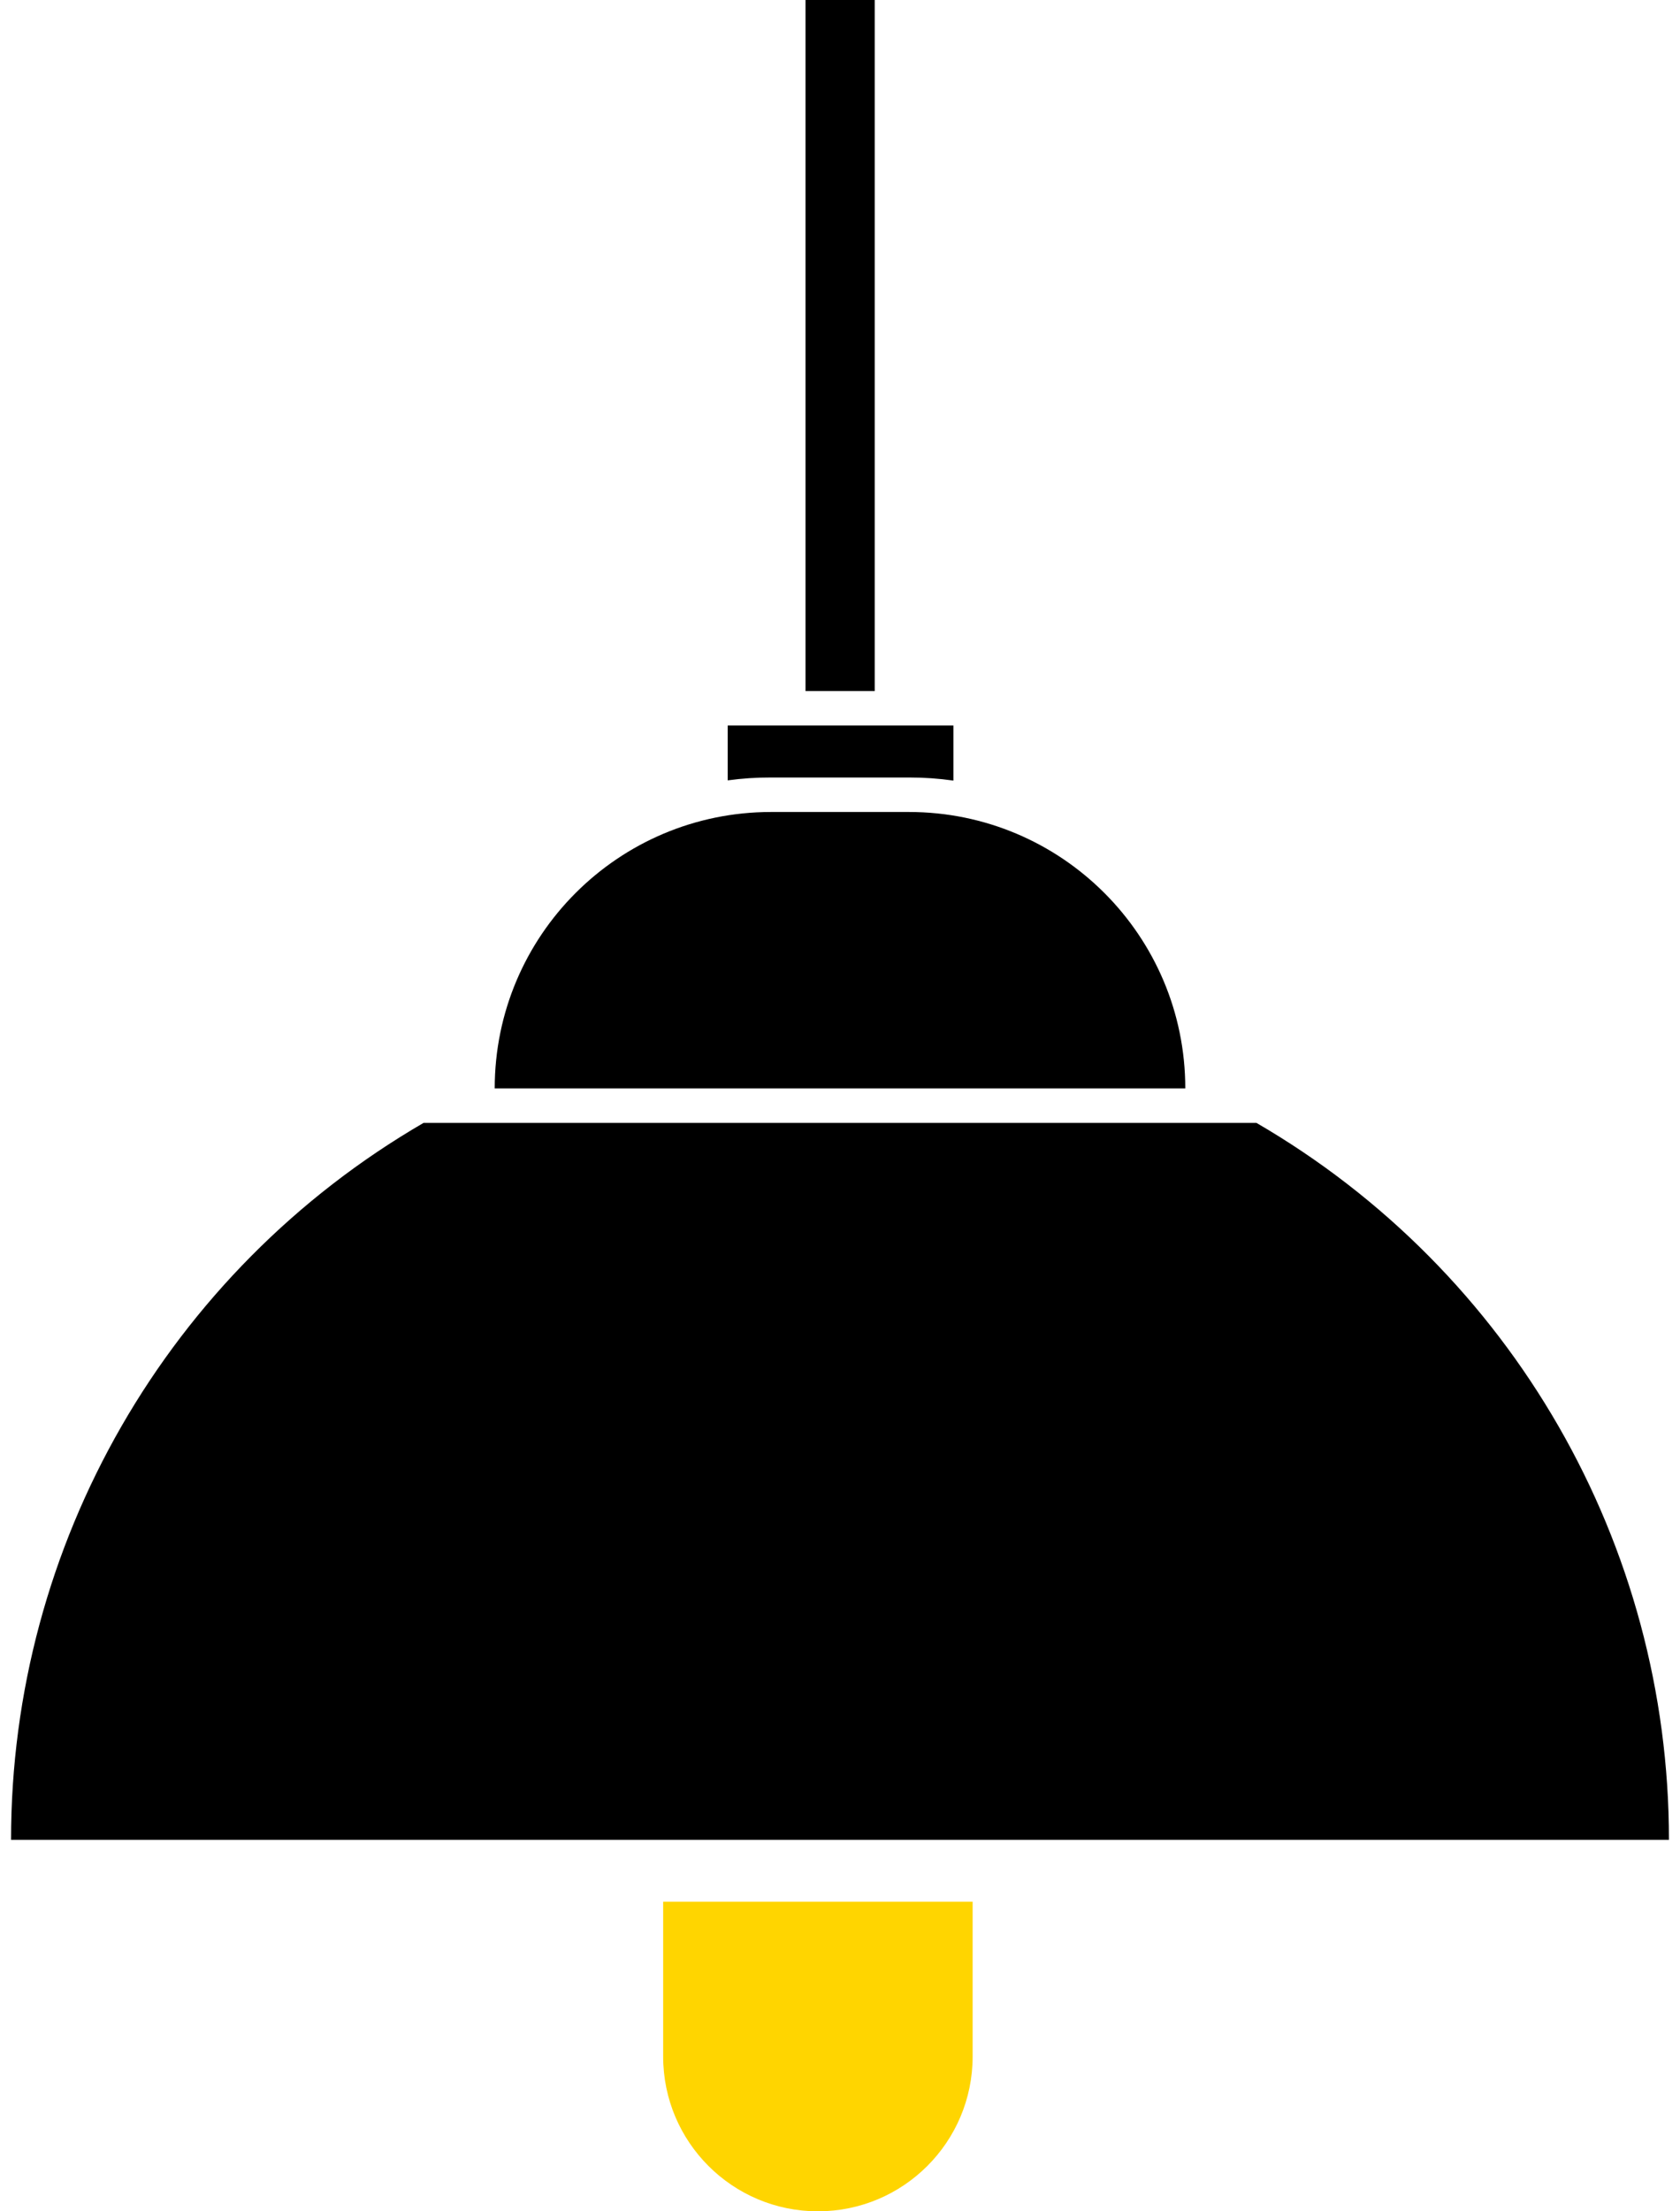 <?xml version="1.0" encoding="UTF-8"?>
<svg width="76px" height="100px" viewBox="0 0 76 100" version="1.1" xmlns="http://www.w3.org/2000/svg" xmlns:xlink="http://www.w3.org/1999/xlink">
    <!-- Generator: Sketch 48.1 (47250) - http://www.bohemiancoding.com/sketch -->
    <title>lamp</title>
    <desc>Created with Sketch.</desc>
    <defs></defs>
    <g id="Desktop" stroke="none" stroke-width="1" fill="none" fill-rule="evenodd" transform="translate(-485, -1)">
        <g id="lamp" transform="translate(485, 1)" fill-rule="nonzero">
            <rect id="Rectangle-path" fill="#000000" x="36.44" y="0" width="3.13" height="31.25"></rect>
            <path d="M34.88,35.16 L41.13,35.16 C41.799,35.159 42.467,35.206 43.13,35.3 L43.13,32.81 L32.92,32.81 L32.92,35.29 C33.57,35.201 34.224,35.158 34.88,35.16 Z" id="Shape" fill="#000000"></path>
            <path d="M56.84,50.78 L19.16,50.78 C7.606,57.489 0.497,69.84 0.5,83.2 L75.5,83.2 C75.503,69.84 68.394,57.489 56.84,50.78 Z" id="Shape" fill="#000000"></path>
            <path d="M34.87,36.72 L41.12,36.72 C48.024,36.72 53.62,42.316 53.62,49.22 L22.38,49.22 C22.38,42.32 27.97,36.726 34.87,36.72 Z" id="Shape" fill="#000000"></path>
            <path d="M30,86 L44,86 L44,93 C44,96.866 40.866,100 37,100 C33.134,100 30,96.866 30,93 L30,86 Z" id="Shape" fill="#FFD500"></path>
        </g>
    </g>
</svg>